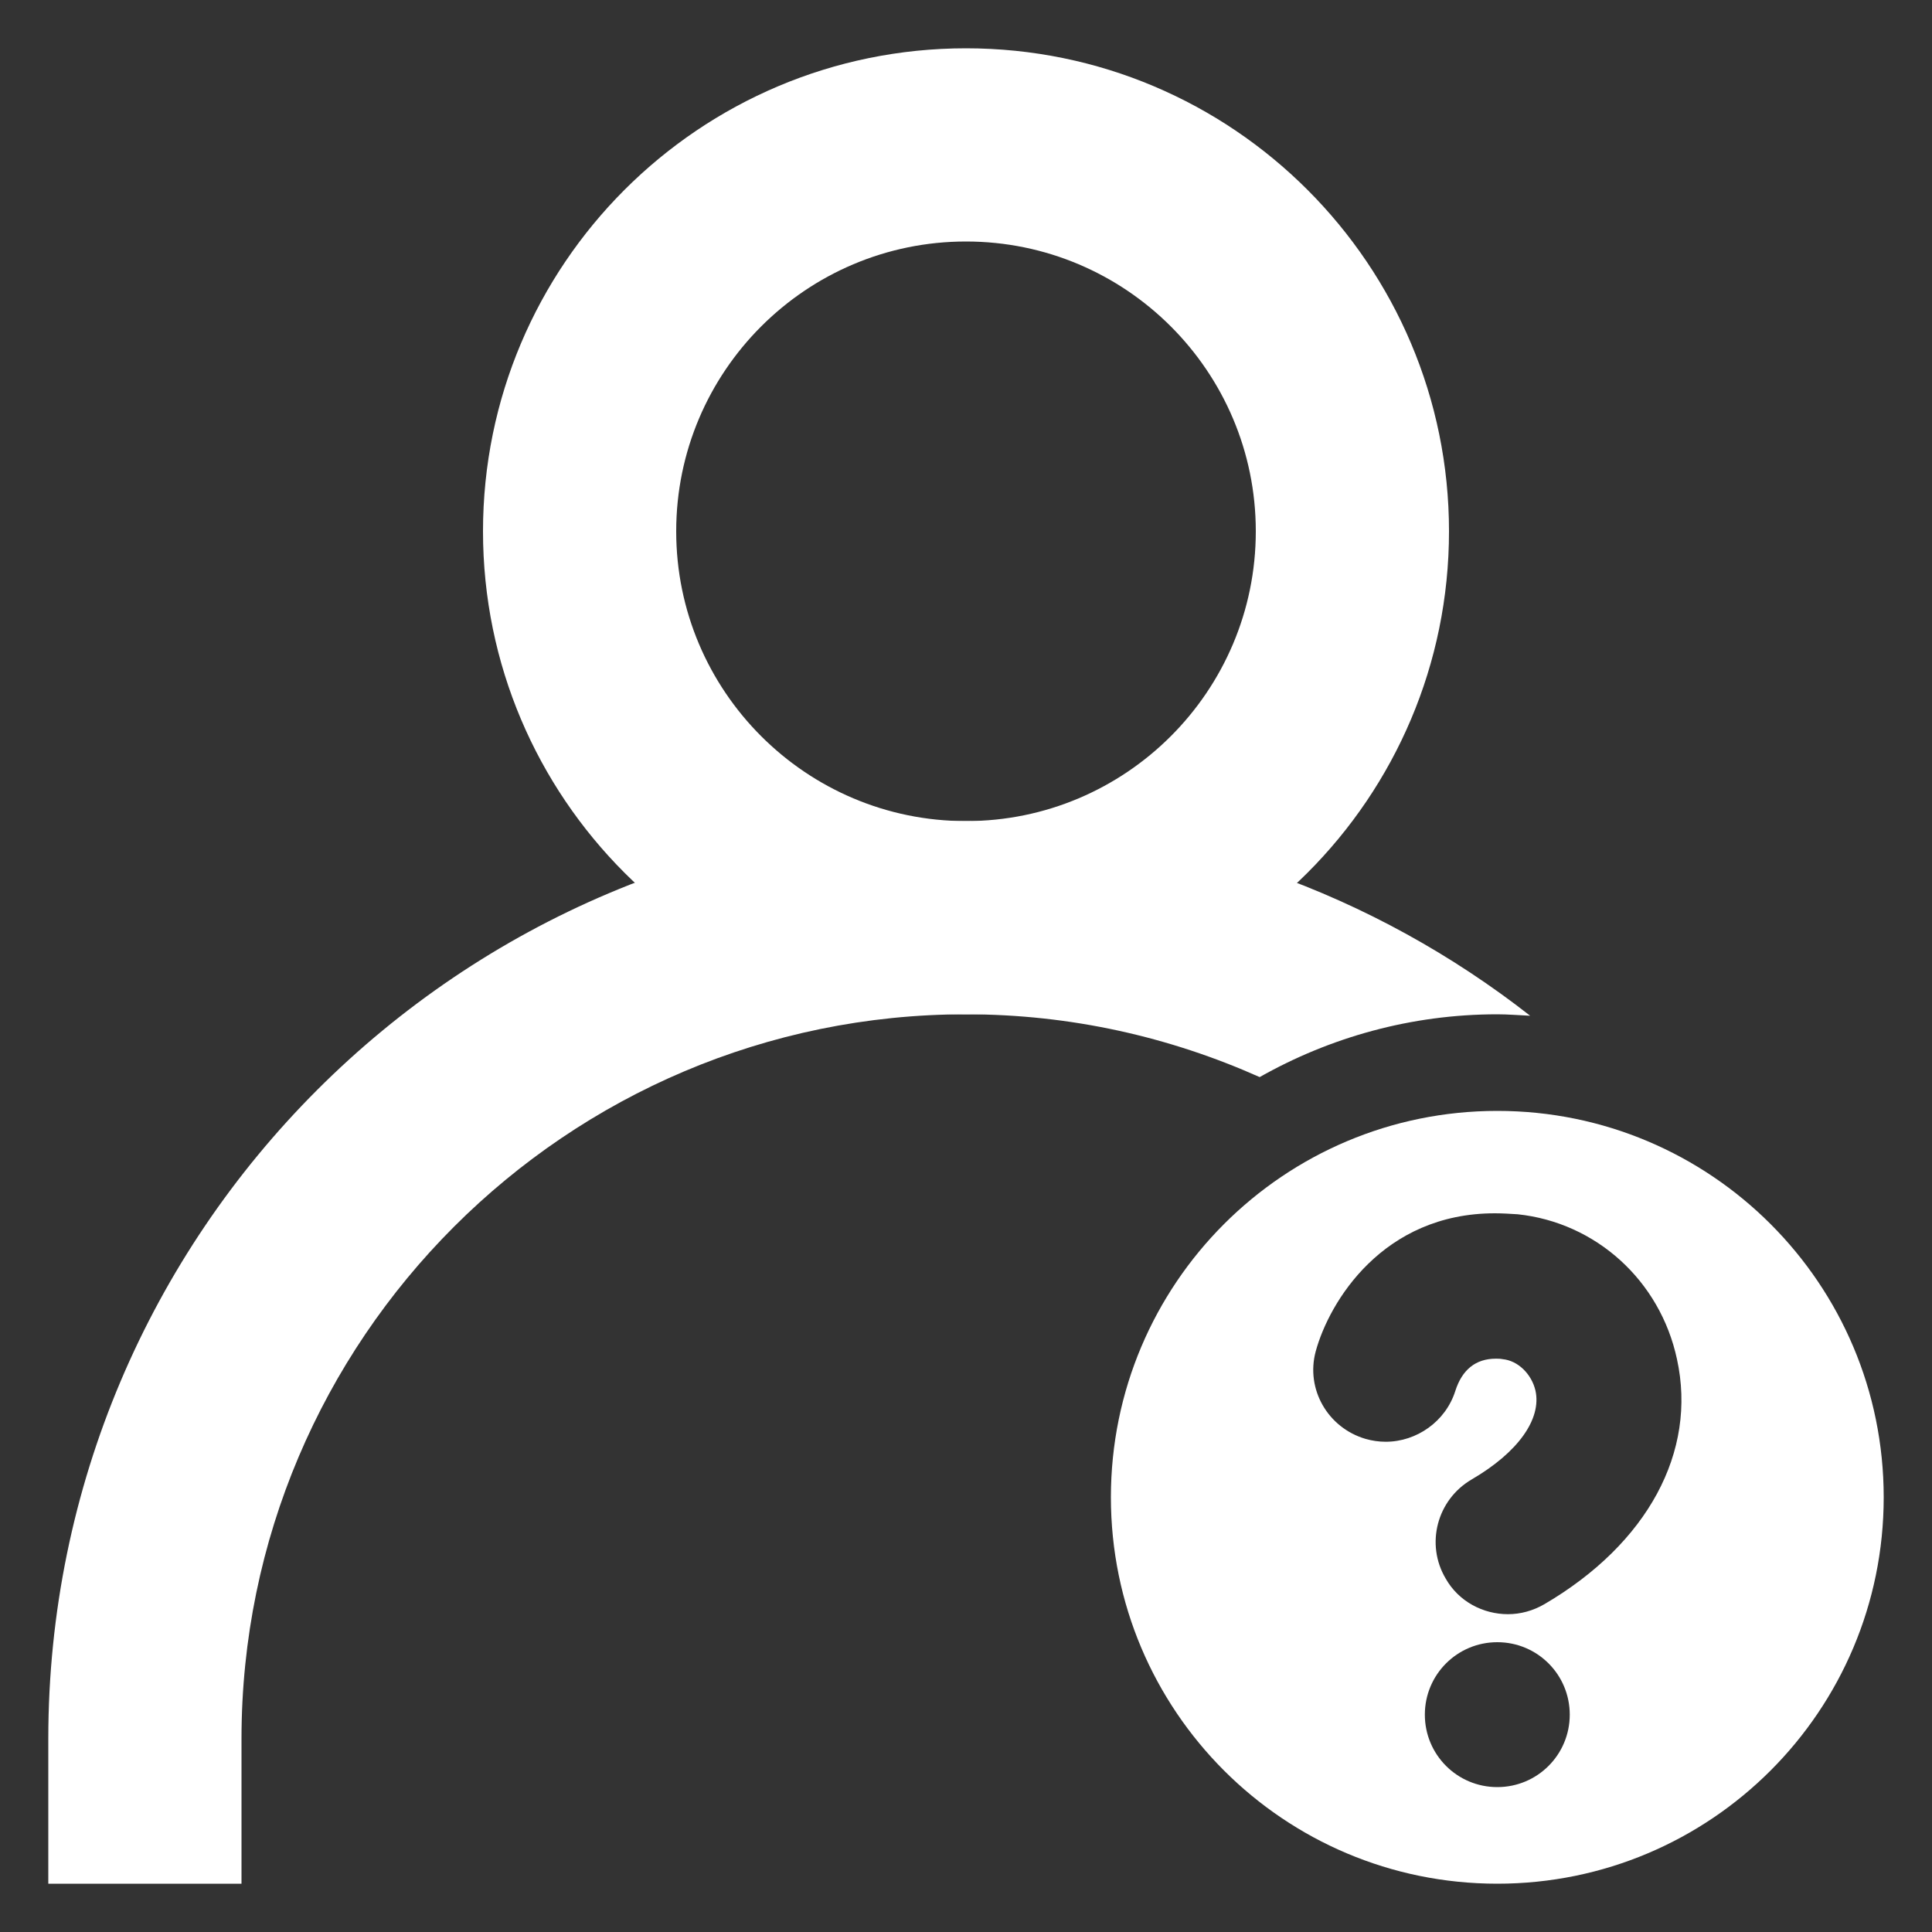 <svg width="40" height="40" viewBox="0 0 40 40" fill="none" xmlns="http://www.w3.org/2000/svg">
<rect x="0" y="0" width="40" height="40" fill="#333333" stroke="none"/>
<path d="M20 5C23.31 5 26 7.69 26 11C26 14.31 23.31 17 20 17C16.69 17 14 14.31 14 11C14 7.69 16.69 5 20 5ZM20 1C14.48 1 10 5.48 10 11C10 16.52 14.48 21 20 21C25.52 21 30 16.52 30 11C30 5.48 25.52 1 20 1Z" fill="white"/>
<path d="M31 23C26.58 23 23 26.58 23 31C23 35.42 26.58 39 31 39C35.42 39 39 35.42 39 31C39 26.58 35.42 23 31 23ZM28.69 29.85C28.55 29.85 28.41 29.83 28.27 29.79C27.49 29.56 27.03 28.76 27.24 27.98C27.52 26.95 28.63 25.12 30.95 25.12C31.1 25.12 31.26 25.13 31.42 25.14C33.04 25.31 34.37 26.51 34.72 28.14C35.14 30.06 34.11 31.96 31.98 33.21C31.74 33.35 31.48 33.42 31.22 33.42C30.71 33.42 30.2 33.16 29.93 32.68C29.51 31.97 29.75 31.05 30.47 30.63C31.43 30.07 31.92 29.38 31.79 28.79C31.71 28.45 31.43 28.17 31.11 28.14C31.06 28.13 31.02 28.13 30.97 28.13C30.55 28.13 30.27 28.36 30.13 28.8C29.93 29.43 29.33 29.85 28.69 29.85ZM31 37C30.17 37 29.5 36.33 29.5 35.5C29.5 34.67 30.17 34 31 34C31.83 34 32.5 34.67 32.5 35.5C32.5 36.33 31.83 37 31 37Z" fill="white"/>
<path d="M31 21C31.23 21 31.45 21.02 31.68 21.03C28.46 18.51 24.41 17 20 17C9.51 17 1 25.51 1 36V39H5V36C5 27.73 11.73 21 20 21C22.17 21 24.22 21.47 26.08 22.3C27.53 21.48 29.21 21 31 21Z" fill="white"/>
</svg>
